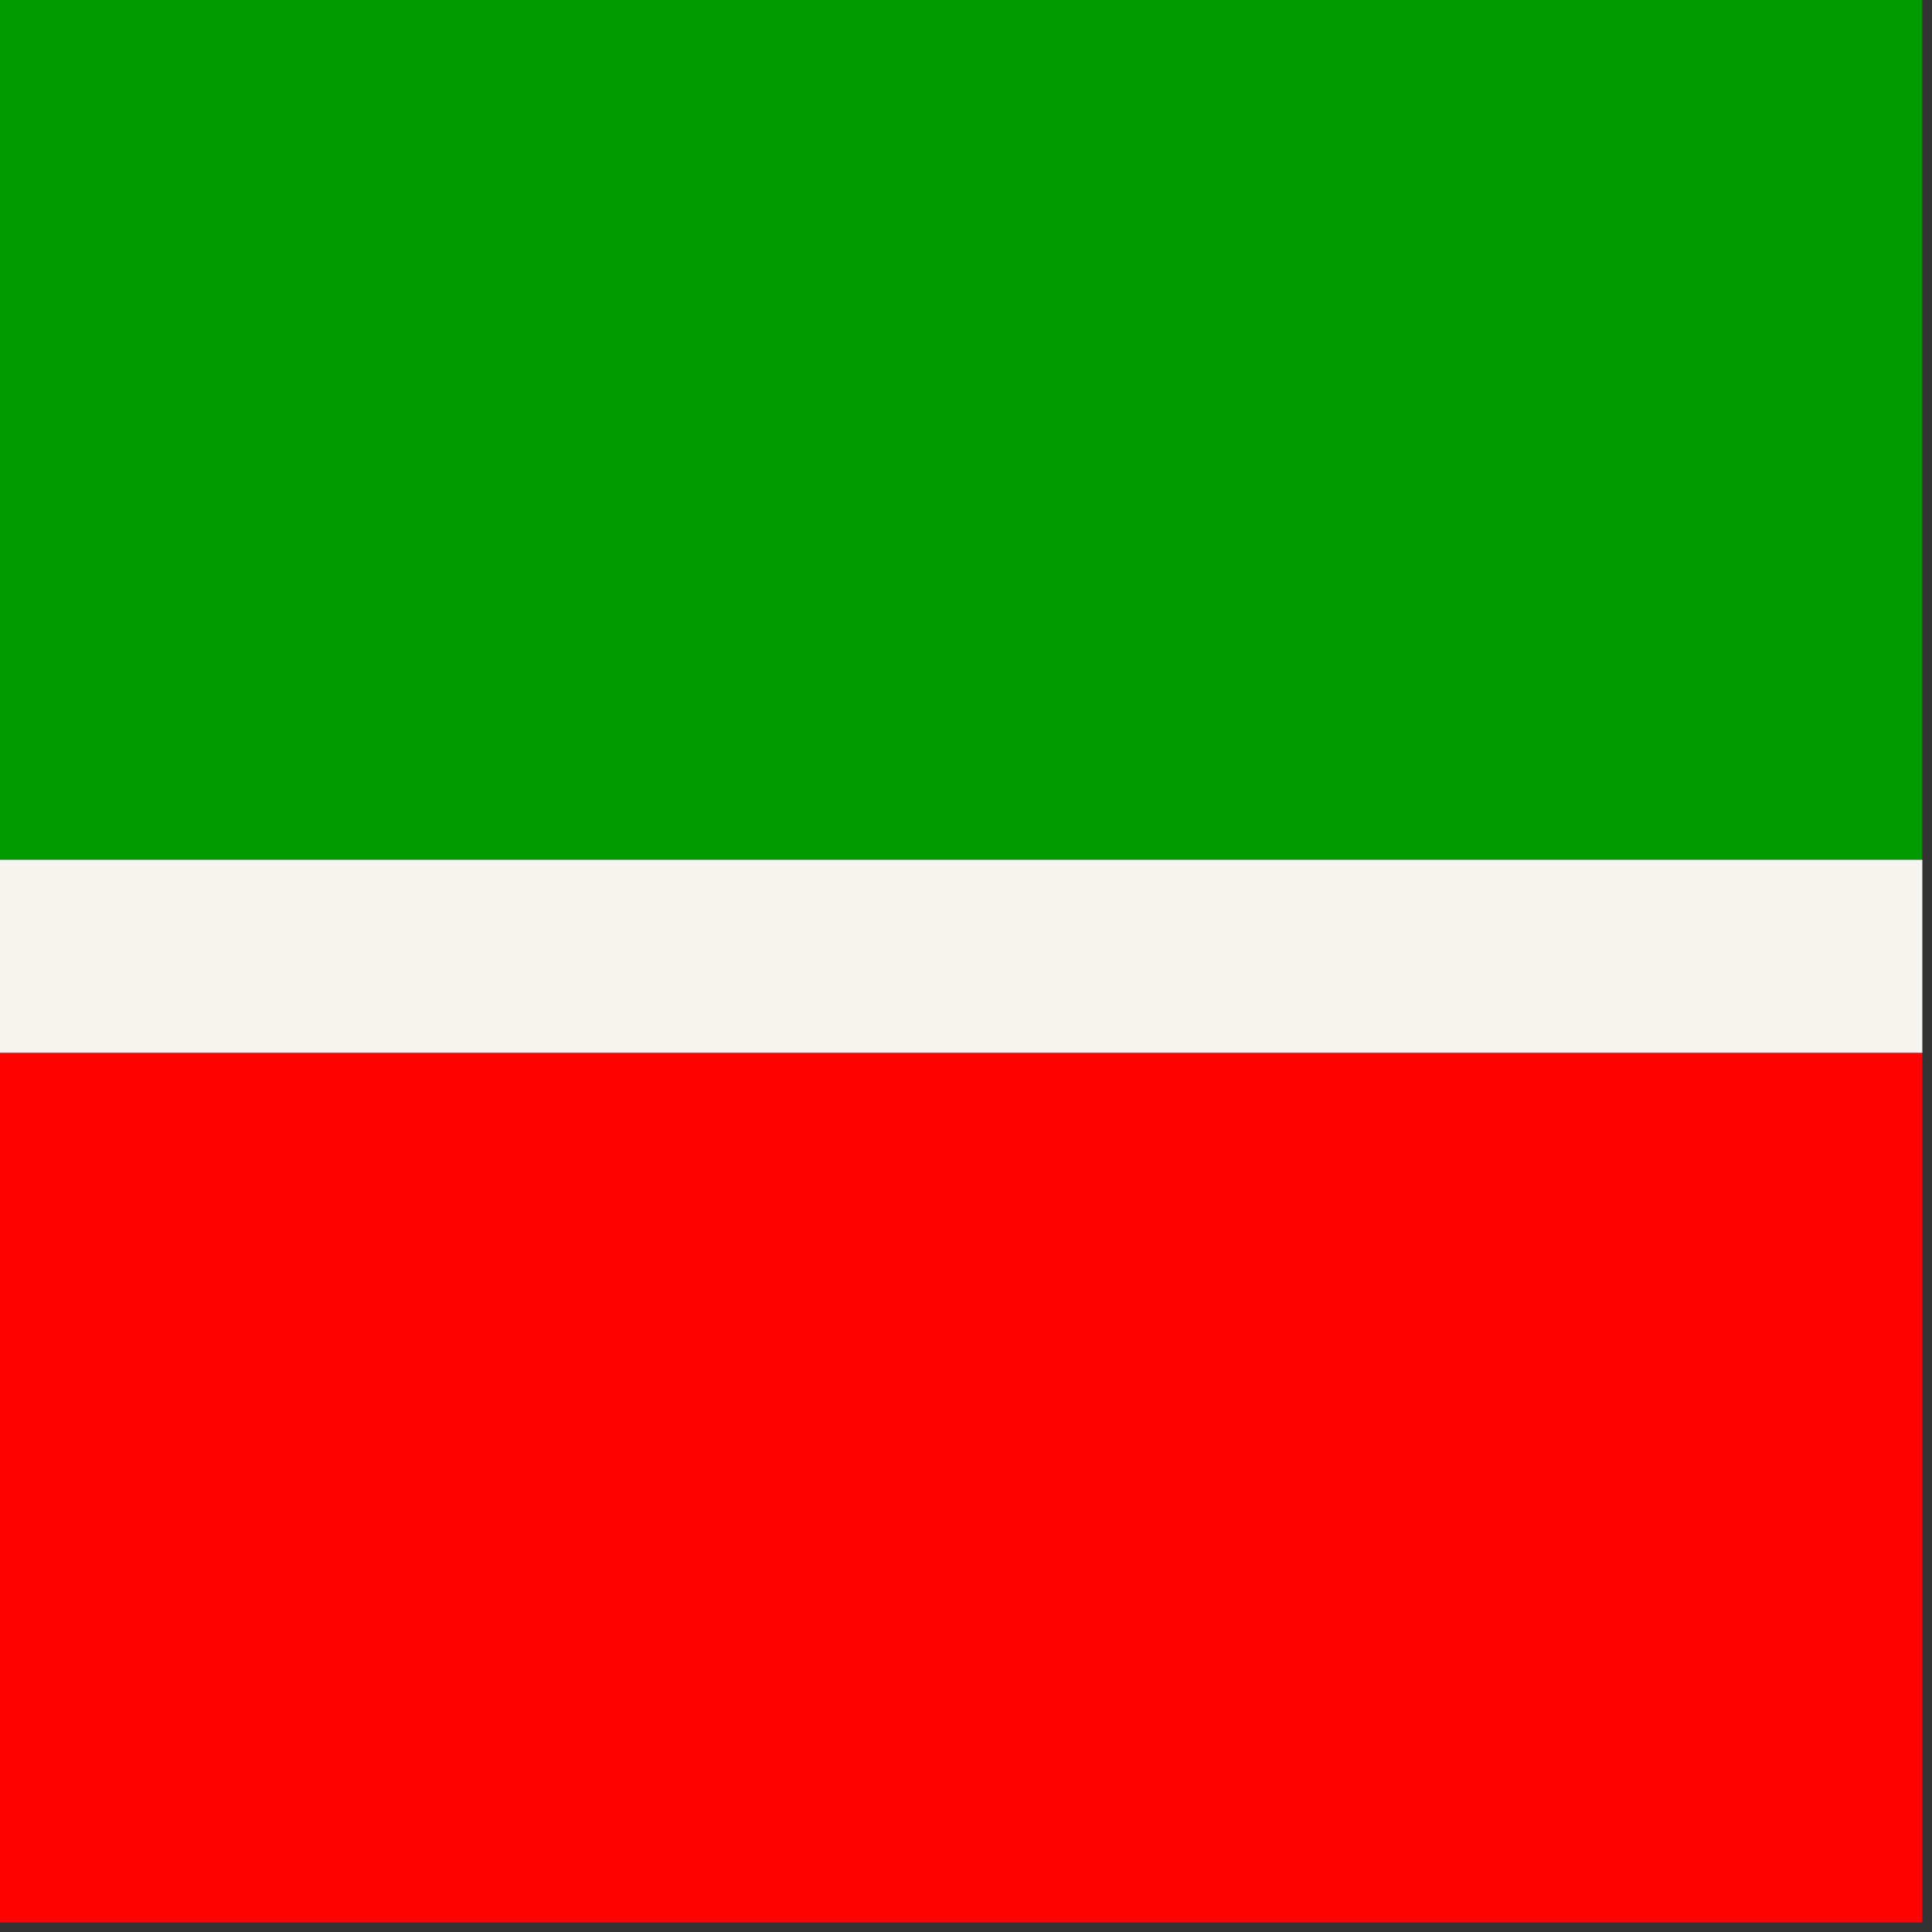 <?xml version="1.0" encoding="UTF-8"?>
<!DOCTYPE svg PUBLIC "-//W3C//DTD SVG 1.1//EN" "http://www.w3.org/Graphics/SVG/1.1/DTD/svg11.dtd">
<svg xmlns="http://www.w3.org/2000/svg" version="1.1" width="100px" height="100px" style="shape-rendering:geometricPrecision; text-rendering:geometricPrecision; image-rendering:optimizeQuality; fill-rule:evenodd; clip-rule:evenodd" xmlns:xlink="http://www.w3.org/1999/xlink">
<rect width="100%" height="100%" fill="#333333" stroke="none"/>
<g><path style="opacity:1" fill="#009900" d="M -0.5,-0.5 C 32.833,-0.5 66.167,-0.5 99.5,-0.5C 99.5,14.5 99.5,29.5 99.5,44.5C 66.167,44.5 32.833,44.5 -0.5,44.5C -0.5,29.5 -0.5,14.5 -0.5,-0.5 Z"/></g>
<g><path style="opacity:1" fill="#f6f5ef" d="M -0.5,44.5 C 32.833,44.5 66.167,44.5 99.5,44.5C 99.5,47.833 99.5,51.167 99.5,54.5C 66.167,54.5 32.833,54.5 -0.5,54.5C -0.5,51.167 -0.5,47.833 -0.5,44.5 Z"/></g>
<g><path style="opacity:1" fill="#ff0302" d="M -0.5,54.5 C 32.833,54.5 66.167,54.5 99.5,54.5C 99.5,69.5 99.5,84.5 99.5,99.5C 66.167,99.5 32.833,99.5 -0.5,99.5C -0.5,84.5 -0.5,69.5 -0.5,54.5 Z"/></g>
</svg>
